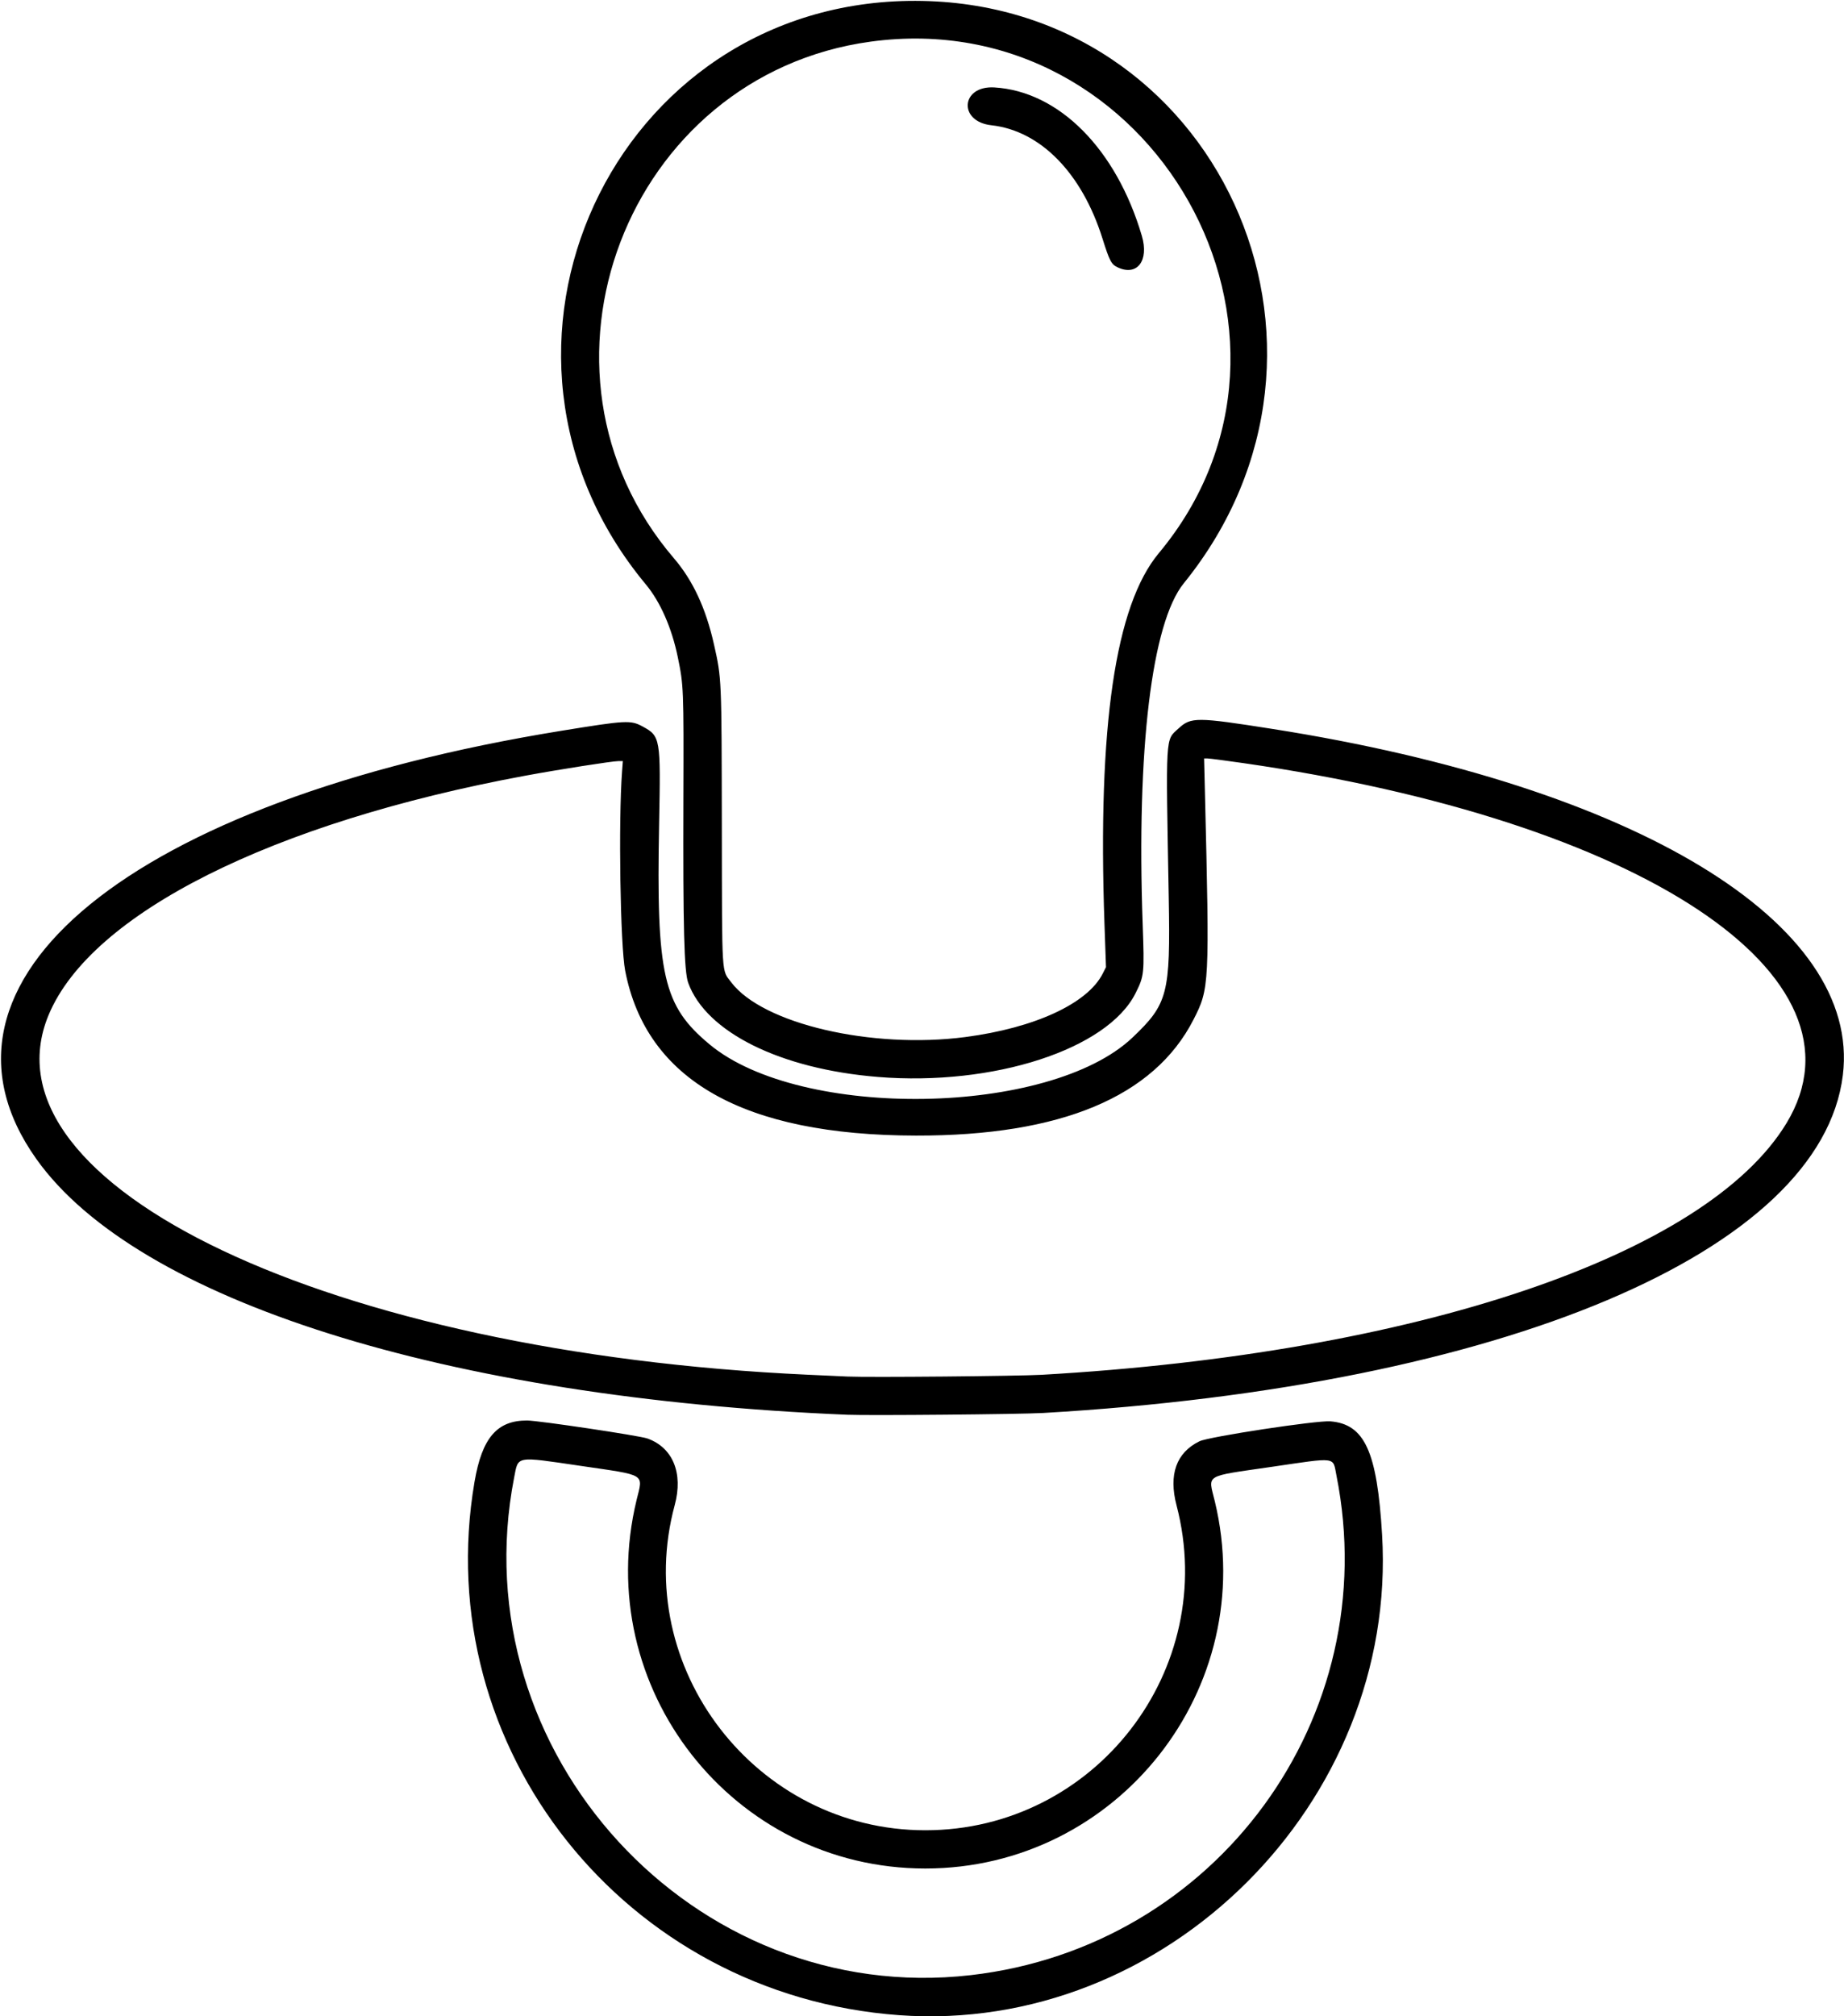 <?xml version="1.0" encoding="UTF-8" standalone="no"?>
<svg
        version="1.1"
        id="svg1"
        width="448.32"
        height="489.92"
        viewBox="0 0 448.32 489.92"
        xmlns="http://www.w3.org/2000/svg"
>
  <defs
     id="defs1" />
  <g
     id="g1">
    <path
       style="fill:#000000"
       d="m 218.56,489.722 c -66.528,-4.838 -114.285,-64.823 -103.191,-129.614 1.831,-10.69 5.468,-14.928 12.791,-14.9 2.754,0.011 27.306,3.68 29.235,4.37 6.194,2.213 8.748,8.43 6.648,16.182 -10.701,39.492 19.774,79.028 60.917,79.028 41.277,0 71.507,-39.064 61.089,-78.939 -1.966,-7.524 -0.067,-12.834 5.576,-15.595 2.263,-1.107 28.577,-5.111 31.823,-4.842 8.341,0.691 11.364,7.316 12.569,27.549 3.884,65.194 -52.727,121.469 -117.458,116.762 z M 236,479.999 c 59.783,-6.861 100.65,-62.672 88.921,-121.439 -0.921,-4.612 0.356,-4.444 -15.788,-2.085 -16.635,2.431 -15.399,1.679 -13.781,8.38 10.96,45.407 -23.609,89.225 -70.392,89.225 -46.834,0 -81.269,-43.963 -70.18,-89.6 1.572,-6.469 2.556,-5.875 -13.656,-8.253 -15.93,-2.337 -15.084,-2.485 -16.119,2.813 C 111.939,425.962 168.62,487.732 236,479.999 Z M 205.92,343.807 C 108.5,339.741 33.298,316.031 8.851,281.675 -21.894,238.466 31.848,194.595 136.32,177.621 c 15.986,-2.597 17.006,-2.652 19.929,-1.062 4.32,2.349 4.398,2.81 3.997,23.58 -0.715,36.969 0.959,44.274 12.299,53.691 22.168,18.408 82.686,17.41 102.8,-1.696 8.587,-8.157 9.227,-10.619 8.805,-33.893 -0.73,-40.331 -0.849,-38.242 2.358,-41.198 3.055,-2.816 4.355,-2.81 22.932,0.112 88.309,13.888 143.146,47.179 138.599,84.141 -5.273,42.867 -82.829,75.607 -194.439,82.083 -5.516,0.32 -42.358,0.653 -47.68,0.431 z m 47.36,-9.708 c 90.994,-5.187 161.599,-29.033 181.063,-61.151 21.699,-35.805 -35.335,-73.576 -132.141,-87.511 -4.27,-0.615 -8.145,-1.118 -8.61,-1.118 h -0.846 l 0.201,8.24 c 1.14,46.849 1.1,47.641 -2.789,55.24 -9.601,18.756 -32.274,28.227 -67.437,28.171 -41.922,-0.067 -65.566,-13.46 -70.727,-40.065 -1.192,-6.142 -1.662,-36.399 -0.753,-48.467 l 0.187,-2.48 h -1.058 c -1.477,0 -14.453,2.034 -22.689,3.556 C 66.104,199.899 22.089,221.991 11.815,246.67 -5.429,288.092 80.412,328.759 196.32,334.08 c 4.048,0.186 8.44,0.387 9.76,0.446 5.106,0.231 41.432,-0.097 47.2,-0.426 z m -39.84,-72.381 c -23.716,-1.919 -41.806,-10.898 -46.13,-22.897 -0.981,-2.721 -1.259,-13.419 -1.16,-44.583 0.086,-26.998 0.061,-27.633 -1.367,-34.56 C 163.322,152.586 160.534,146.25 157.01,142.015 109.703,85.152 149.032,0.068 222.56,0.207 295.663,0.346 334.361,84.312 287.797,141.76 c -7.787,9.607 -11.494,40.338 -9.988,82.79 0.429,12.104 0.378,12.603 -1.73,16.815 -6.823,13.632 -34.513,22.63 -62.639,20.354 z m 21.28,-9.701 c 16.815,-2.199 29.676,-8.128 33.359,-15.379 l 0.813,-1.6 -0.37,-10.56 c -1.683,-48.006 2.622,-77.352 13.209,-90.046 C 325.823,81.571 280.285,0.757 211.68,10.118 c -59.458,8.113 -86.856,79.989 -47.852,125.532 4.657,5.437 7.788,12.172 9.771,21.016 1.852,8.256 1.84,7.988 1.895,44.294 0.056,37.251 -0.105,34.599 2.306,37.783 7.626,10.069 34.144,16.254 56.92,13.276 z M 271.764,64.986 c -1.585,-0.737 -1.985,-1.493 -3.746,-7.079 -5.01,-15.89 -15.097,-26.158 -26.981,-27.465 -8.133,-0.895 -7.443,-9.688 0.722,-9.194 15.708,0.949 29.643,14.972 35.854,36.081 1.774,6.028 -1.143,9.847 -5.85,7.658 z"
       id="path1" />
  </g>
</svg>
